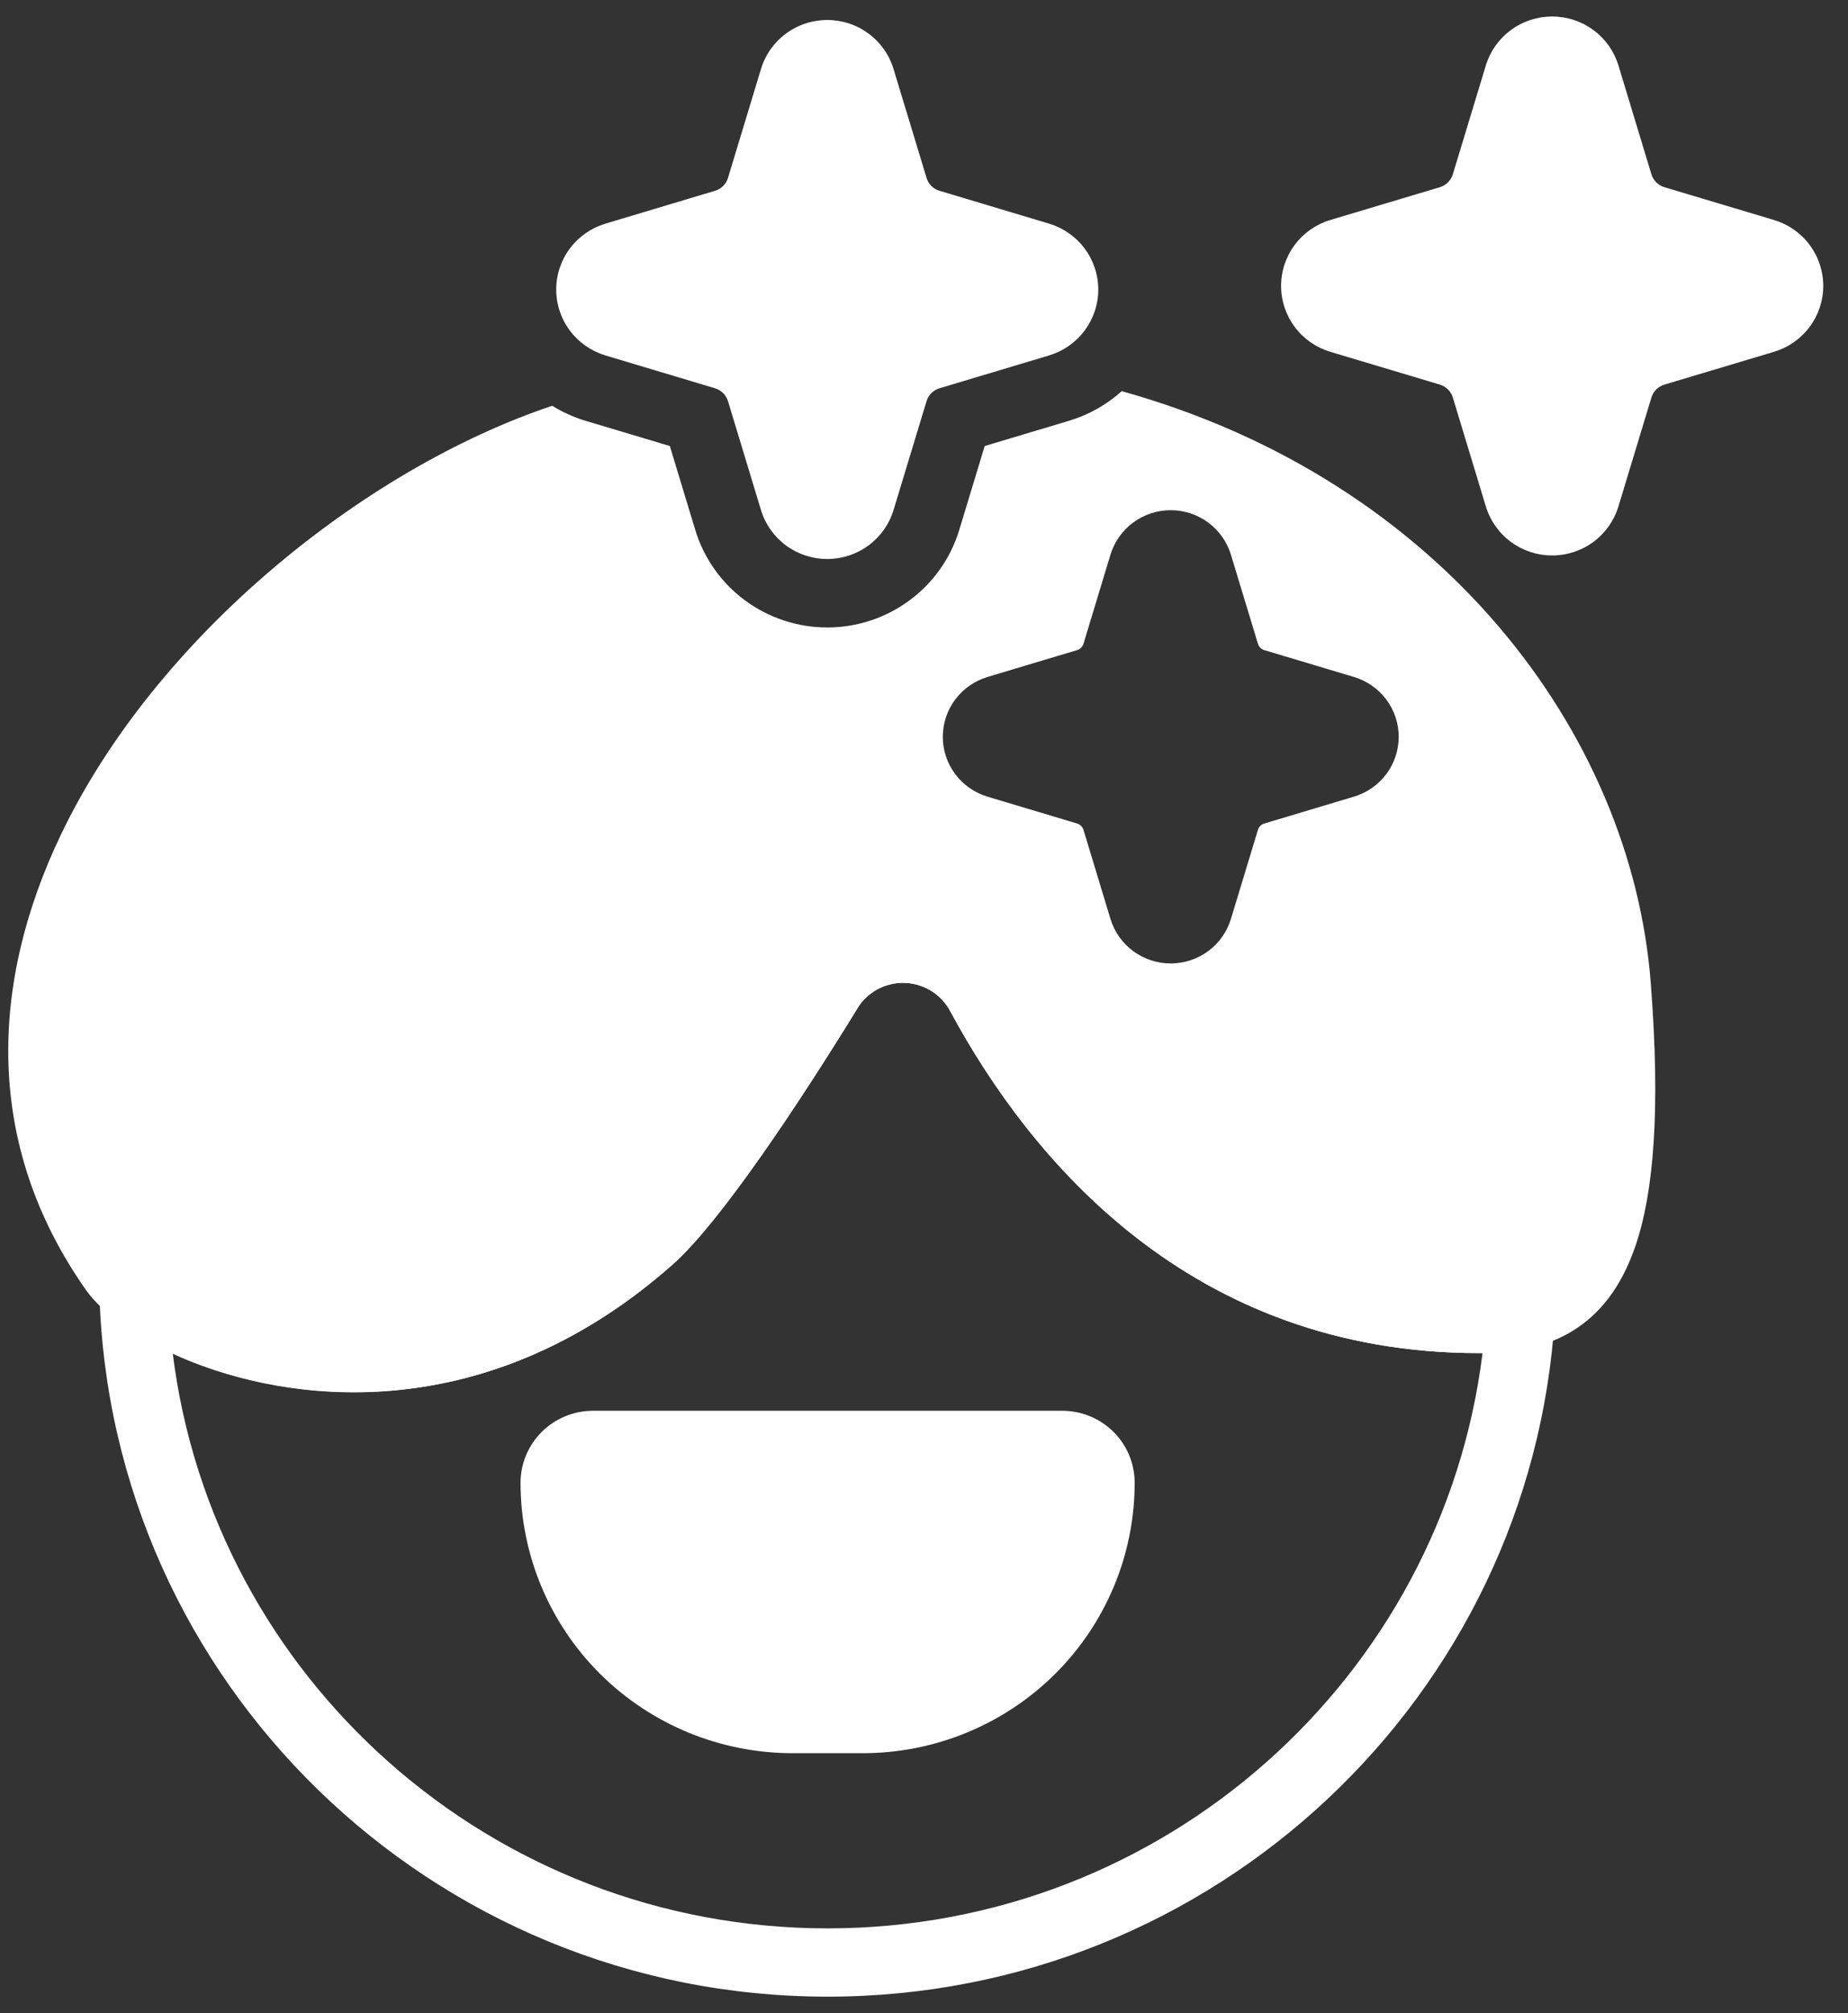 <svg width="56" height="61" viewBox="0 0 56 61" fill="none" xmlns="http://www.w3.org/2000/svg">
<rect x="0" y="0" width="56" height="61" fill="#333333" stroke="none"/>
<path fill-rule="evenodd" clip-rule="evenodd" d="M34.384 44.93C34.384 44.351 34.153 43.795 33.742 43.386C33.33 42.977 32.772 42.748 32.19 42.747H17.969C17.387 42.748 16.829 42.978 16.417 43.387C16.006 43.796 15.774 44.351 15.774 44.929C15.774 47.102 16.643 49.186 18.188 50.723C19.734 52.259 21.83 53.122 24.015 53.123H26.143C27.226 53.123 28.297 52.911 29.297 52.499C30.297 52.087 31.205 51.484 31.971 50.723C32.736 49.962 33.343 49.059 33.757 48.065C34.171 47.071 34.384 46.006 34.384 44.93Z" fill="white"/>
<path fill-rule="evenodd" clip-rule="evenodd" d="M4.709 38.303C4.555 38.178 4.368 38.099 4.17 38.076C3.972 38.053 3.772 38.087 3.593 38.174C3.414 38.261 3.264 38.398 3.16 38.567C3.057 38.736 3.005 38.932 3.01 39.13C3.318 50.976 13.088 60.5 25.079 60.5C36.804 60.5 46.407 51.393 47.115 39.913C47.124 39.753 47.097 39.593 47.034 39.446C46.971 39.299 46.875 39.168 46.753 39.064C46.631 38.96 46.486 38.886 46.33 38.847C46.175 38.807 46.011 38.805 45.854 38.839C45.532 38.908 45.187 38.931 44.825 38.931C37.062 38.931 32.794 33.664 30.64 29.683C30.342 29.117 29.9 28.637 29.358 28.293C28.816 27.948 28.194 27.749 27.551 27.717C26.909 27.684 26.269 27.819 25.695 28.108C25.12 28.396 24.632 28.829 24.277 29.363C22.546 32.184 20.35 35.576 18.994 36.774C13.141 41.948 6.798 40.003 4.709 38.303ZM5.236 41.011C8.626 42.563 14.703 43.336 20.377 38.321C21.819 37.045 24.194 33.469 26.039 30.463C26.2 30.237 26.417 30.055 26.669 29.936C26.921 29.817 27.2 29.765 27.478 29.785C27.757 29.805 28.025 29.896 28.258 30.049C28.49 30.202 28.679 30.413 28.806 30.66C31.229 35.142 36.084 41 44.825 41H44.925C43.711 50.818 35.282 58.431 25.079 58.431C14.88 58.431 6.454 50.824 5.235 41.011H5.236ZM45.026 1.98L44.025 5.282C43.997 5.374 43.947 5.457 43.878 5.525C43.81 5.593 43.726 5.644 43.633 5.672L40.312 6.666C39.88 6.796 39.503 7.06 39.234 7.419C38.966 7.779 38.821 8.215 38.821 8.663C38.821 9.111 38.966 9.547 39.234 9.907C39.503 10.266 39.88 10.53 40.312 10.66L43.633 11.654C43.821 11.711 43.969 11.857 44.025 12.044L45.026 15.346C45.156 15.775 45.421 16.151 45.783 16.419C46.145 16.687 46.584 16.831 47.035 16.831C47.486 16.831 47.925 16.687 48.286 16.419C48.648 16.151 48.913 15.775 49.043 15.346L50.043 12.044C50.071 11.952 50.122 11.868 50.19 11.8C50.259 11.732 50.343 11.682 50.436 11.654L53.757 10.66C54.188 10.531 54.567 10.267 54.836 9.907C55.105 9.548 55.25 9.111 55.25 8.663C55.25 8.215 55.105 7.778 54.836 7.419C54.567 7.059 54.188 6.795 53.757 6.666L50.436 5.672C50.343 5.644 50.259 5.594 50.19 5.526C50.122 5.457 50.071 5.374 50.043 5.282L49.043 1.98C48.912 1.552 48.646 1.177 48.285 0.91C47.923 0.644 47.485 0.5 47.035 0.5C46.584 0.5 46.146 0.644 45.784 0.91C45.423 1.177 45.157 1.552 45.026 1.98ZM23.06 2.091L22.06 5.392C22.032 5.484 21.981 5.568 21.913 5.636C21.844 5.704 21.76 5.754 21.667 5.781L18.346 6.777C17.915 6.906 17.537 7.17 17.268 7.53C17 7.889 16.855 8.325 16.855 8.773C16.855 9.221 17 9.657 17.268 10.017C17.537 10.376 17.915 10.64 18.346 10.77L21.667 11.765C21.76 11.793 21.844 11.843 21.913 11.911C21.981 11.979 22.032 12.062 22.06 12.154L23.06 15.455C23.19 15.884 23.456 16.26 23.817 16.527C24.179 16.794 24.618 16.938 25.068 16.938C25.519 16.938 25.958 16.794 26.319 16.527C26.681 16.26 26.947 15.884 27.077 15.455L28.078 12.154C28.106 12.062 28.156 11.979 28.224 11.911C28.293 11.843 28.377 11.793 28.469 11.765L31.791 10.77C32.222 10.64 32.599 10.376 32.868 10.016C33.136 9.656 33.281 9.221 33.281 8.773C33.281 8.326 33.136 7.89 32.868 7.53C32.599 7.171 32.222 6.907 31.791 6.777L28.469 5.781C28.377 5.754 28.293 5.704 28.224 5.636C28.156 5.568 28.106 5.484 28.078 5.392L27.077 2.091C26.947 1.662 26.682 1.285 26.32 1.018C25.958 0.75 25.519 0.606 25.068 0.606C24.617 0.606 24.178 0.75 23.817 1.018C23.455 1.285 23.189 1.662 23.06 2.091Z" fill="white"/>
<path fill-rule="evenodd" clip-rule="evenodd" d="M33.991 11.853C33.532 12.267 32.986 12.573 32.392 12.751L29.839 13.515L29.07 16.052C28.812 16.908 28.283 17.658 27.562 18.191C26.842 18.724 25.967 19.013 25.068 19.013C24.17 19.013 23.295 18.724 22.574 18.191C21.854 17.658 21.325 16.908 21.067 16.052L20.298 13.515L17.746 12.751C17.39 12.644 17.049 12.491 16.733 12.295C10.991 14.222 4.696 19.332 1.846 25.29C-0.283 29.741 -0.524 34.647 2.614 39.1C3.077 39.758 4.202 40.629 5.816 41.268C9.258 42.63 15.001 43.073 20.377 38.321C21.819 37.045 24.194 33.469 26.039 30.463C26.2 30.237 26.417 30.055 26.669 29.936C26.921 29.817 27.2 29.765 27.478 29.785C27.757 29.805 28.025 29.896 28.258 30.049C28.49 30.202 28.679 30.413 28.806 30.66C31.229 35.142 36.084 41 44.825 41C45.894 41 46.857 40.822 47.668 40.319C48.448 39.835 49.112 39.054 49.556 37.762C50.106 36.164 50.327 33.658 50.021 29.76C49.428 22.188 43.654 14.543 33.991 11.853ZM33.651 16.806L32.833 19.506C32.819 19.552 32.794 19.593 32.76 19.627C32.727 19.66 32.685 19.685 32.639 19.699L29.923 20.513C29.532 20.631 29.189 20.871 28.945 21.197C28.701 21.524 28.57 21.919 28.57 22.326C28.57 22.733 28.701 23.128 28.945 23.455C29.189 23.782 29.532 24.021 29.923 24.139L32.639 24.953C32.685 24.967 32.727 24.992 32.76 25.026C32.794 25.059 32.819 25.1 32.833 25.146L33.651 27.846C33.769 28.235 34.011 28.577 34.339 28.82C34.668 29.062 35.066 29.193 35.475 29.193C35.885 29.193 36.283 29.062 36.612 28.82C36.94 28.577 37.182 28.235 37.3 27.846L38.119 25.146C38.133 25.1 38.157 25.059 38.191 25.025C38.225 24.992 38.267 24.967 38.312 24.953L41.029 24.139C41.421 24.022 41.764 23.782 42.009 23.456C42.253 23.129 42.385 22.733 42.385 22.326C42.385 21.919 42.253 21.523 42.009 21.197C41.764 20.87 41.421 20.63 41.029 20.513L38.312 19.699C38.267 19.685 38.225 19.66 38.191 19.627C38.157 19.593 38.133 19.552 38.119 19.506L37.3 16.806C37.182 16.417 36.94 16.075 36.612 15.833C36.283 15.59 35.885 15.459 35.475 15.459C35.066 15.459 34.668 15.59 34.339 15.833C34.011 16.075 33.769 16.417 33.651 16.806Z" fill="white"/>
</svg>
